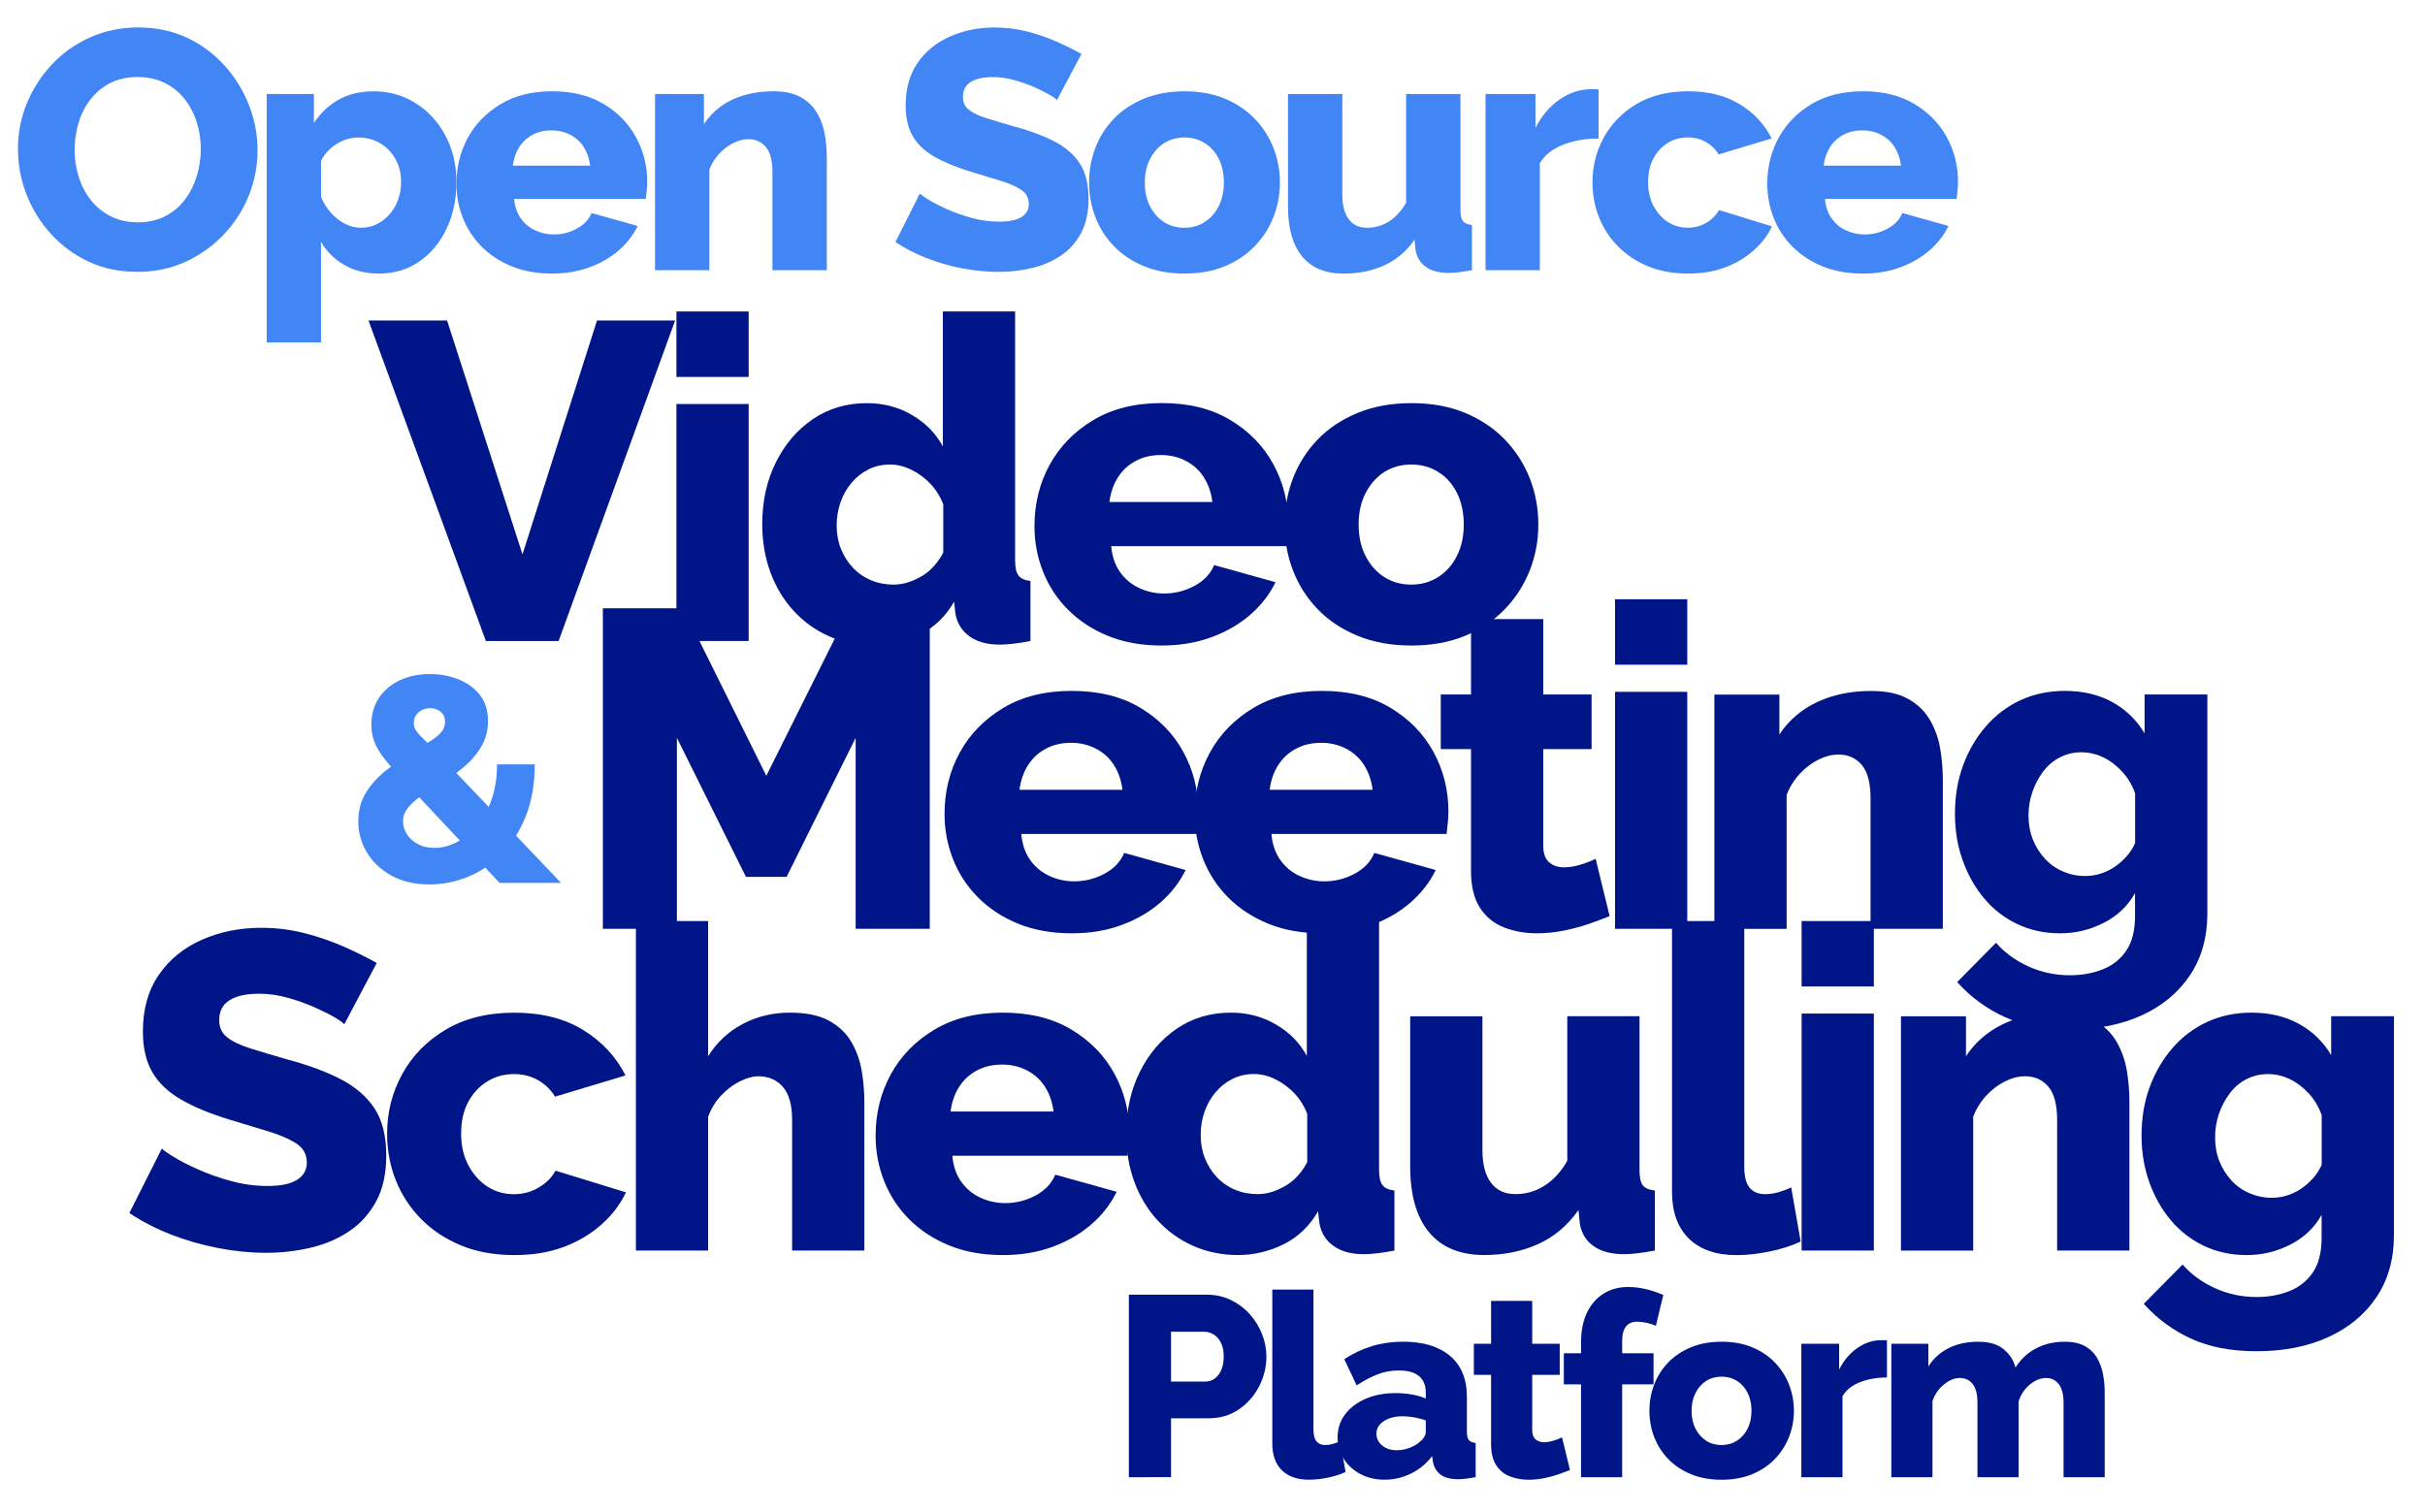<?xml version="1.0" encoding="utf-8"?>
<!-- Generator: Adobe Illustrator 27.0.1, SVG Export Plug-In . SVG Version: 6.00 Build 0)  -->
<svg version="1.1" id="Layer_1" xmlns="http://www.w3.org/2000/svg" xmlns:xlink="http://www.w3.org/1999/xlink" x="0px" y="0px"
	 viewBox="0 0 566 352.89" style="enable-background:new 0 0 566 352.89;" xml:space="preserve">
<style type="text/css">
	.st0{fill:#4285F4;}
	.st1{fill:#001588;}
</style>
<g>
	<g>
		<g>
			<path class="st0" d="M32.07,63.46c-4.23,0-8.04-0.8-11.45-2.42c-3.41-1.61-6.34-3.78-8.79-6.5c-2.46-2.72-4.34-5.78-5.66-9.19
				c-1.32-3.41-1.98-6.93-1.98-10.58c0-3.75,0.7-7.31,2.1-10.69c1.4-3.38,3.35-6.4,5.86-9.07c2.51-2.67,5.48-4.77,8.91-6.3
				c3.43-1.53,7.18-2.3,11.25-2.3c4.17,0,7.96,0.81,11.37,2.42c3.41,1.61,6.34,3.79,8.79,6.54c2.46,2.75,4.34,5.82,5.66,9.23
				c1.32,3.41,1.98,6.88,1.98,10.42c0,3.75-0.69,7.32-2.06,10.69c-1.37,3.38-3.33,6.4-5.86,9.07c-2.54,2.67-5.51,4.78-8.91,6.34
				C39.87,62.68,36.13,63.46,32.07,63.46z M17.41,34.94c0,2.17,0.32,4.27,0.95,6.3c0.63,2.03,1.57,3.84,2.81,5.43
				c1.24,1.58,2.79,2.85,4.63,3.8c1.85,0.95,3.96,1.43,6.34,1.43c2.48,0,4.65-0.49,6.5-1.47c1.85-0.98,3.38-2.28,4.59-3.92
				c1.21-1.64,2.12-3.47,2.73-5.51c0.61-2.03,0.91-4.11,0.91-6.22c0-2.17-0.32-4.25-0.95-6.26c-0.63-2.01-1.58-3.81-2.85-5.43
				c-1.27-1.61-2.83-2.86-4.67-3.76c-1.85-0.9-3.94-1.35-6.26-1.35c-2.48,0-4.63,0.48-6.46,1.43c-1.82,0.95-3.35,2.23-4.59,3.84
				c-1.24,1.61-2.17,3.43-2.77,5.47C17.72,30.76,17.41,32.83,17.41,34.94z"/>
			<path class="st0" d="M88.55,63.86c-3.12,0-5.84-0.66-8.16-1.99c-2.32-1.33-4.15-3.14-5.47-5.43v23.5H62.25V21.95h11.01v6.78
				c1.53-2.34,3.46-4.16,5.78-5.46c2.32-1.3,5.04-1.95,8.16-1.95c2.8,0,5.37,0.55,7.72,1.64c2.35,1.09,4.4,2.6,6.14,4.53
				c1.74,1.93,3.09,4.16,4.04,6.71c0.95,2.55,1.43,5.31,1.43,8.27c0,4.06-0.77,7.7-2.3,10.93c-1.53,3.23-3.66,5.78-6.38,7.65
				C95.14,62.92,92.04,63.86,88.55,63.86z M84.28,53.16c1.37,0,2.63-0.29,3.76-0.88c1.14-0.59,2.13-1.37,2.97-2.35
				c0.84-0.97,1.49-2.12,1.94-3.42c0.45-1.31,0.67-2.68,0.67-4.11c0-1.49-0.25-2.85-0.75-4.08c-0.5-1.23-1.2-2.32-2.1-3.27
				c-0.9-0.95-1.95-1.68-3.17-2.19c-1.21-0.51-2.54-0.77-3.96-0.77c-0.85,0-1.7,0.13-2.57,0.38c-0.87,0.25-1.69,0.62-2.46,1.1
				c-0.77,0.48-1.47,1.05-2.1,1.71c-0.63,0.66-1.16,1.42-1.58,2.28v8.43c0.58,1.38,1.35,2.6,2.3,3.67c0.95,1.07,2.03,1.92,3.25,2.56
				S82.96,53.16,84.28,53.16z"/>
			<path class="st0" d="M128.88,63.86c-3.54,0-6.68-0.56-9.43-1.68c-2.75-1.12-5.08-2.65-7.01-4.58s-3.39-4.17-4.4-6.7
				c-1-2.53-1.5-5.18-1.5-7.95c0-3.94,0.88-7.53,2.65-10.78c1.77-3.24,4.32-5.86,7.65-7.86c3.33-2,7.34-3,12.04-3
				c4.7,0,8.7,0.99,12,2.96s5.82,4.56,7.57,7.76c1.74,3.2,2.61,6.67,2.61,10.41c0,0.73-0.04,1.44-0.12,2.15
				c-0.08,0.7-0.15,1.31-0.2,1.83H120c0.16,1.8,0.67,3.31,1.54,4.54c0.87,1.23,1.99,2.17,3.37,2.81c1.37,0.64,2.83,0.96,4.36,0.96
				c1.9,0,3.68-0.45,5.35-1.35c1.66-0.9,2.81-2.11,3.45-3.64l10.77,3.01c-1.06,2.17-2.55,4.08-4.48,5.74
				c-1.93,1.66-4.2,2.97-6.81,3.92S132.05,63.86,128.88,63.86z M119.69,38.67h18.06c-0.21-1.66-0.71-3.11-1.5-4.35
				c-0.79-1.23-1.85-2.19-3.17-2.87c-1.32-0.68-2.77-1.02-4.36-1.02c-1.64,0-3.1,0.34-4.4,1.02c-1.29,0.68-2.34,1.64-3.13,2.87
				C120.4,35.56,119.9,37,119.69,38.67z"/>
			<path class="st0" d="M192.97,63.07h-12.68v-22.9c0-2.69-0.51-4.64-1.54-5.86c-1.03-1.22-2.39-1.82-4.08-1.82
				c-1.16,0-2.35,0.31-3.56,0.92c-1.22,0.61-2.31,1.45-3.29,2.52c-0.98,1.07-1.73,2.29-2.26,3.66v23.49h-12.67V21.95h11.41v7.01
				c1.06-1.61,2.38-2.99,3.96-4.14c1.58-1.14,3.41-2.02,5.47-2.61c2.06-0.6,4.3-0.9,6.73-0.9c2.69,0,4.87,0.48,6.54,1.44
				c1.66,0.96,2.93,2.22,3.8,3.78c0.87,1.56,1.45,3.24,1.74,5.03c0.29,1.79,0.44,3.55,0.44,5.27V63.07z"/>
			<path class="st0" d="M246.68,23.38c-0.16-0.26-0.71-0.67-1.66-1.23c-0.95-0.55-2.14-1.15-3.56-1.78s-2.98-1.19-4.67-1.66
				c-1.69-0.48-3.38-0.71-5.07-0.71c-2.22,0-3.94,0.38-5.15,1.14c-1.22,0.76-1.82,1.93-1.82,3.5c0,1.26,0.46,2.26,1.39,2.99
				c0.92,0.74,2.26,1.38,4,1.93c1.74,0.55,3.88,1.19,6.42,1.93c3.59,0.94,6.71,2.09,9.35,3.42c2.64,1.34,4.66,3.06,6.06,5.15
				c1.4,2.1,2.1,4.88,2.1,8.34c0,3.15-0.58,5.81-1.74,7.99c-1.16,2.18-2.73,3.93-4.71,5.27s-4.24,2.31-6.77,2.91s-5.15,0.9-7.84,0.9
				c-2.75,0-5.56-0.28-8.44-0.83c-2.88-0.55-5.64-1.35-8.28-2.38c-2.64-1.03-5.07-2.28-7.29-3.76l5.7-11.33
				c0.21,0.27,0.9,0.75,2.06,1.47c1.16,0.71,2.6,1.45,4.32,2.22c1.72,0.77,3.63,1.44,5.74,2.02c2.11,0.58,4.25,0.87,6.42,0.87
				c2.32,0,4.05-0.36,5.19-1.09c1.13-0.72,1.7-1.73,1.7-3.03c0-1.42-0.59-2.52-1.78-3.31c-1.19-0.79-2.8-1.5-4.83-2.13
				c-2.03-0.63-4.37-1.34-7.01-2.13c-3.43-1.05-6.27-2.23-8.52-3.54c-2.25-1.31-3.91-2.91-4.99-4.81c-1.08-1.89-1.62-4.25-1.62-7.09
				c0-3.94,0.94-7.26,2.81-9.97c1.87-2.7,4.4-4.75,7.57-6.14c3.17-1.39,6.63-2.09,10.38-2.09c2.64,0,5.19,0.32,7.65,0.95
				c2.46,0.63,4.75,1.43,6.89,2.38c2.14,0.95,4.05,1.9,5.74,2.85L246.68,23.38z"/>
			<path class="st0" d="M276.46,63.86c-3.54,0-6.69-0.57-9.47-1.72c-2.77-1.15-5.11-2.71-7.01-4.68c-1.9-1.98-3.34-4.24-4.32-6.79
				s-1.46-5.23-1.46-8.04c0-2.86,0.49-5.57,1.46-8.12s2.42-4.81,4.32-6.79c1.9-1.98,4.24-3.54,7.01-4.68s5.93-1.72,9.47-1.72
				c3.54,0,6.68,0.57,9.43,1.72c2.74,1.15,5.07,2.71,6.97,4.68c1.9,1.98,3.35,4.24,4.36,6.79c1,2.55,1.51,5.26,1.51,8.12
				c0,2.81-0.5,5.49-1.51,8.04c-1,2.55-2.46,4.81-4.36,6.79c-1.9,1.98-4.23,3.54-6.97,4.68C283.14,63.29,280,63.86,276.46,63.86z
				 M267.2,42.63c0,2.1,0.41,3.95,1.23,5.54c0.82,1.59,1.91,2.82,3.29,3.69c1.37,0.87,2.96,1.31,4.75,1.31
				c1.74,0,3.31-0.45,4.71-1.35c1.4-0.9,2.5-2.14,3.29-3.73c0.79-1.59,1.19-3.41,1.19-5.46c0-2.1-0.4-3.95-1.19-5.54
				c-0.79-1.59-1.89-2.82-3.29-3.69c-1.4-0.87-2.97-1.31-4.71-1.31c-1.8,0-3.38,0.44-4.75,1.31c-1.37,0.87-2.47,2.1-3.29,3.69
				C267.6,38.68,267.2,40.53,267.2,42.63z"/>
			<path class="st0" d="M300.62,48.27V21.95h12.68v23.49c0,2.5,0.5,4.41,1.5,5.74c1,1.33,2.43,1.99,4.28,1.99
				c1.16,0,2.27-0.19,3.33-0.58c1.06-0.38,2.09-1.01,3.09-1.88c1-0.87,1.9-2,2.69-3.38V21.95h12.68v27.07c0,1.25,0.2,2.12,0.59,2.61
				c0.4,0.49,1.1,0.79,2.1,0.9v10.54c-1.16,0.21-2.18,0.37-3.05,0.48c-0.87,0.11-1.65,0.16-2.34,0.16c-2.22,0-3.99-0.46-5.31-1.37
				c-1.32-0.92-2.14-2.21-2.46-3.88l-0.24-2.5c-1.9,2.72-4.27,4.71-7.09,5.99c-2.83,1.28-5.98,1.92-9.47,1.92
				c-4.23,0-7.45-1.33-9.67-3.99C301.73,57.2,300.62,53.34,300.62,48.27z"/>
			<path class="st0" d="M373.11,32.33c-3.06,0-5.84,0.49-8.32,1.47c-2.48,0.98-4.28,2.42-5.39,4.32v24.95h-12.67V21.95h11.65v7.92
				c1.43-2.8,3.27-4.99,5.54-6.58c2.27-1.58,4.65-2.4,7.13-2.46c0.58,0,1.02,0,1.31,0c0.29,0,0.54,0.03,0.75,0.08V32.33z"/>
			<path class="st0" d="M394.03,63.86c-3.54,0-6.68-0.57-9.43-1.72c-2.75-1.15-5.08-2.71-7.01-4.68c-1.93-1.98-3.39-4.24-4.4-6.79
				c-1-2.55-1.5-5.26-1.5-8.12c0-3.75,0.88-7.23,2.65-10.46c1.77-3.23,4.32-5.83,7.64-7.81s7.34-2.97,12.04-2.97
				c4.75,0,8.78,1.02,12.08,3.05c3.3,2.03,5.77,4.69,7.41,7.96l-12.36,3.72c-0.79-1.27-1.81-2.24-3.05-2.93
				c-1.24-0.69-2.63-1.03-4.16-1.03c-1.74,0-3.31,0.44-4.71,1.31c-1.4,0.87-2.51,2.08-3.33,3.61c-0.82,1.54-1.23,3.38-1.23,5.54
				c0,2.1,0.42,3.95,1.27,5.54c0.84,1.59,1.95,2.83,3.33,3.73c1.37,0.9,2.93,1.35,4.67,1.35c1.06,0,2.05-0.17,2.97-0.51
				c0.92-0.34,1.77-0.83,2.53-1.47s1.36-1.35,1.78-2.14l12.36,3.8c-1,2.11-2.44,4-4.32,5.66c-1.88,1.66-4.08,2.97-6.62,3.92
				S397.25,63.86,394.03,63.86z"/>
			<path class="st0" d="M434.83,63.86c-3.54,0-6.68-0.56-9.43-1.68c-2.75-1.12-5.08-2.65-7.01-4.58c-1.93-1.93-3.39-4.17-4.4-6.7
				c-1-2.53-1.5-5.18-1.5-7.95c0-3.94,0.88-7.53,2.65-10.78c1.77-3.24,4.32-5.86,7.64-7.86c3.33-2,7.34-3,12.04-3
				c4.7,0,8.7,0.99,12,2.96c3.3,1.98,5.82,4.56,7.57,7.76c1.74,3.2,2.61,6.67,2.61,10.41c0,0.73-0.04,1.44-0.12,2.15
				c-0.08,0.7-0.15,1.31-0.2,1.83h-30.74c0.16,1.8,0.67,3.31,1.54,4.54c0.87,1.23,1.99,2.17,3.37,2.81
				c1.37,0.64,2.83,0.96,4.36,0.96c1.9,0,3.68-0.45,5.35-1.35c1.66-0.9,2.81-2.11,3.45-3.64l10.77,3.01
				c-1.06,2.17-2.55,4.08-4.48,5.74c-1.93,1.66-4.2,2.97-6.81,3.92C440.89,63.38,437.99,63.86,434.83,63.86z M425.64,38.67h18.06
				c-0.21-1.66-0.71-3.11-1.5-4.35c-0.79-1.23-1.85-2.19-3.17-2.87c-1.32-0.68-2.77-1.02-4.36-1.02c-1.64,0-3.1,0.34-4.4,1.02
				c-1.29,0.68-2.34,1.64-3.13,2.87C426.35,35.56,425.85,37,425.64,38.67z"/>
		</g>
	</g>
	<g>
		<g>
			<path class="st1" d="M104.35,74.82l17.6,54.59l17.39-54.59h18.23l-27.19,74.82h-16.97l-27.4-74.82H104.35z"/>
			<path class="st1" d="M157.88,87.99V72.71h16.86v15.28H157.88z M157.88,149.64V94.31h16.86v55.32H157.88z"/>
			<path class="st1" d="M177.91,122.35c0-5.33,1.05-10.12,3.16-14.38c2.11-4.26,4.99-7.63,8.64-10.12
				c3.65-2.49,7.87-3.74,12.65-3.74c3.86,0,7.38,0.93,10.54,2.79c3.16,1.86,5.55,4.3,7.17,7.32V72.71h16.86v58.17
				c0,1.69,0.28,2.86,0.84,3.53c0.56,0.67,1.47,1.07,2.74,1.21v14.02c-2.95,0.56-5.34,0.84-7.17,0.84c-2.88,0-5.22-0.63-7.01-1.9
				c-1.79-1.26-2.9-3.02-3.32-5.27l-0.32-2.85c-1.97,3.44-4.64,6.01-8.01,7.69c-3.37,1.69-6.92,2.53-10.64,2.53
				c-3.79,0-7.29-0.71-10.49-2.13c-3.2-1.42-5.97-3.41-8.32-5.97c-2.36-2.56-4.16-5.57-5.43-9.03
				C178.54,130.1,177.91,126.36,177.91,122.35z M220.16,129v-11.25c-0.7-1.84-1.7-3.44-3-4.81c-1.3-1.36-2.78-2.46-4.43-3.27
				c-1.65-0.82-3.32-1.23-5.01-1.23c-1.83,0-3.5,0.38-5.01,1.13c-1.51,0.75-2.83,1.79-3.95,3.12c-1.12,1.33-1.99,2.85-2.58,4.55
				c-0.6,1.71-0.9,3.51-0.9,5.42c0,1.98,0.33,3.8,1,5.47c0.67,1.67,1.6,3.14,2.79,4.4c1.19,1.26,2.6,2.23,4.22,2.92
				c1.62,0.68,3.37,1.02,5.27,1.02c1.19,0,2.35-0.19,3.48-0.56c1.12-0.38,2.2-0.87,3.21-1.48c1.02-0.61,1.95-1.4,2.79-2.35
				S219.6,130.09,220.16,129z"/>
			<path class="st1" d="M271.17,150.69c-4.71,0-8.89-0.75-12.54-2.24c-3.65-1.49-6.76-3.53-9.33-6.1c-2.57-2.57-4.51-5.54-5.85-8.91
				c-1.34-3.37-2-6.89-2-10.58c0-5.24,1.17-10.02,3.53-14.33c2.35-4.31,5.74-7.79,10.17-10.45c4.43-2.66,9.76-3.99,16.02-3.99
				c6.25,0,11.57,1.31,15.96,3.94c4.39,2.63,7.75,6.07,10.06,10.32c2.32,4.25,3.48,8.87,3.48,13.85c0,0.97-0.05,1.92-0.16,2.85
				s-0.19,1.75-0.26,2.44h-40.89c0.21,2.39,0.9,4.41,2.05,6.04c1.16,1.64,2.65,2.89,4.48,3.74c1.83,0.85,3.76,1.28,5.8,1.28
				c2.53,0,4.9-0.6,7.11-1.79c2.21-1.19,3.74-2.81,4.58-4.85l14.33,4c-1.41,2.88-3.39,5.43-5.95,7.64
				c-2.57,2.21-5.58,3.95-9.06,5.22S275.38,150.69,271.17,150.69z M258.94,117.18h24.03c-0.28-2.21-0.95-4.14-2-5.78
				c-1.05-1.64-2.46-2.92-4.21-3.82c-1.76-0.91-3.69-1.36-5.8-1.36c-2.18,0-4.13,0.45-5.85,1.36c-1.72,0.91-3.11,2.18-4.16,3.82
				C259.89,113.04,259.22,114.97,258.94,117.18z"/>
			<path class="st1" d="M329.44,150.69c-4.71,0-8.9-0.76-12.59-2.28c-3.69-1.52-6.8-3.6-9.33-6.23c-2.53-2.63-4.44-5.64-5.74-9.03
				c-1.3-3.39-1.95-6.96-1.95-10.69c0-3.81,0.65-7.41,1.95-10.8c1.3-3.39,3.21-6.4,5.74-9.03c2.53-2.63,5.64-4.71,9.33-6.23
				c3.69-1.52,7.89-2.29,12.59-2.29c4.71,0,8.89,0.76,12.54,2.29c3.65,1.52,6.74,3.6,9.27,6.23c2.53,2.63,4.46,5.64,5.8,9.03
				c1.33,3.39,2,6.99,2,10.8c0,3.74-0.67,7.3-2,10.69c-1.34,3.39-3.27,6.4-5.8,9.03c-2.53,2.63-5.62,4.71-9.27,6.23
				C338.32,149.93,334.14,150.69,329.44,150.69z M317.11,122.45c0,2.8,0.54,5.25,1.63,7.37c1.09,2.11,2.55,3.75,4.37,4.91
				c1.83,1.16,3.93,1.74,6.32,1.74c2.32,0,4.41-0.6,6.27-1.79c1.86-1.19,3.32-2.85,4.37-4.96s1.58-4.53,1.58-7.26
				c0-2.8-0.53-5.25-1.58-7.37s-2.51-3.75-4.37-4.91c-1.86-1.16-3.95-1.74-6.27-1.74c-2.39,0-4.5,0.58-6.32,1.74
				c-1.83,1.16-3.28,2.8-4.37,4.91C317.65,117.2,317.11,119.66,317.11,122.45z"/>
		</g>
	</g>
	<g>
		<g>
			<path class="st1" d="M199.71,216.82v-44.58l-16.12,32.46h-9.48l-16.12-32.46v44.58h-17.28V142h18.76l19.39,39.1l19.5-39.1h18.65
				v74.82H199.71z"/>
			<path class="st1" d="M250.18,217.87c-4.71,0-8.89-0.75-12.54-2.24c-3.65-1.49-6.76-3.53-9.33-6.1c-2.57-2.57-4.51-5.54-5.85-8.91
				c-1.33-3.37-2-6.89-2-10.58c0-5.24,1.18-10.02,3.53-14.33c2.35-4.31,5.74-7.79,10.17-10.45c4.43-2.66,9.76-3.98,16.02-3.98
				c6.25,0,11.57,1.31,15.96,3.94c4.39,2.63,7.75,6.07,10.06,10.32c2.32,4.25,3.48,8.87,3.48,13.85c0,0.97-0.05,1.92-0.16,2.85
				s-0.19,1.75-0.26,2.44h-40.89c0.21,2.39,0.9,4.41,2.05,6.04c1.16,1.64,2.65,2.89,4.48,3.74c1.83,0.85,3.76,1.28,5.8,1.28
				c2.53,0,4.9-0.6,7.11-1.79c2.21-1.19,3.74-2.81,4.58-4.85l14.33,4c-1.41,2.88-3.39,5.43-5.95,7.64
				c-2.57,2.21-5.58,3.95-9.06,5.22C258.24,217.24,254.4,217.87,250.18,217.87z M237.96,184.36h24.03c-0.28-2.21-0.95-4.14-2-5.78
				c-1.05-1.64-2.46-2.91-4.21-3.82c-1.76-0.91-3.69-1.36-5.8-1.36c-2.18,0-4.13,0.45-5.85,1.36c-1.72,0.91-3.11,2.18-4.16,3.82
				C238.91,180.22,238.24,182.15,237.96,184.36z"/>
			<path class="st1" d="M308.56,217.87c-4.71,0-8.89-0.75-12.54-2.24c-3.65-1.49-6.76-3.53-9.33-6.1c-2.57-2.57-4.51-5.54-5.85-8.91
				c-1.33-3.37-2-6.89-2-10.58c0-5.24,1.18-10.02,3.53-14.33c2.35-4.31,5.74-7.79,10.17-10.45c4.43-2.66,9.76-3.98,16.02-3.98
				c6.25,0,11.57,1.31,15.96,3.94c4.39,2.63,7.75,6.07,10.06,10.32c2.32,4.25,3.48,8.87,3.48,13.85c0,0.97-0.05,1.92-0.16,2.85
				s-0.19,1.75-0.26,2.44h-40.89c0.21,2.39,0.9,4.41,2.05,6.04c1.16,1.64,2.65,2.89,4.48,3.74c1.83,0.85,3.76,1.28,5.8,1.28
				c2.53,0,4.9-0.6,7.11-1.79c2.21-1.19,3.74-2.81,4.58-4.85l14.33,4c-1.41,2.88-3.39,5.43-5.95,7.64
				c-2.57,2.21-5.58,3.95-9.06,5.22C316.62,217.24,312.78,217.87,308.56,217.87z M296.34,184.36h24.03c-0.28-2.21-0.95-4.14-2-5.78
				c-1.05-1.64-2.46-2.91-4.21-3.82c-1.76-0.91-3.69-1.36-5.8-1.36c-2.18,0-4.13,0.45-5.85,1.36c-1.72,0.91-3.11,2.18-4.16,3.82
				C297.29,180.22,296.62,182.15,296.34,184.36z"/>
			<path class="st1" d="M375.69,213.86c-1.55,0.63-3.25,1.26-5.11,1.9c-1.86,0.63-3.81,1.14-5.85,1.53
				c-2.04,0.39-4.04,0.58-6.01,0.58c-2.81,0-5.39-0.47-7.75-1.4c-2.35-0.94-4.21-2.47-5.58-4.62c-1.37-2.15-2.05-4.98-2.05-8.52
				v-28.46h-7.06v-12.75h7.06v-17.6h16.86v17.6h11.28v12.75H360.2v22.56c0,1.79,0.46,3.07,1.37,3.86c0.91,0.79,2.07,1.18,3.48,1.18
				c1.19,0,2.48-0.21,3.85-0.63c1.37-0.42,2.54-0.88,3.53-1.37L375.69,213.86z"/>
			<path class="st1" d="M376.95,155.17v-15.28h16.86v15.28H376.95z M376.95,216.82v-55.32h16.86v55.32H376.95z"/>
			<path class="st1" d="M453.45,216.82h-16.86v-30.46c0-3.58-0.68-6.18-2.05-7.79c-1.37-1.62-3.18-2.43-5.43-2.43
				c-1.55,0-3.13,0.41-4.74,1.22c-1.62,0.81-3.07,1.93-4.37,3.35c-1.3,1.42-2.3,3.04-3,4.87v31.25h-16.86v-54.69h15.17v9.33
				c1.4-2.14,3.16-3.98,5.27-5.5c2.11-1.52,4.53-2.68,7.27-3.48c2.74-0.8,5.72-1.19,8.96-1.19c3.58,0,6.48,0.64,8.69,1.92
				c2.21,1.28,3.9,2.96,5.06,5.03c1.16,2.08,1.93,4.31,2.32,6.69c0.38,2.39,0.58,4.72,0.58,7.01V216.82z"/>
			<path class="st1" d="M480.85,217.87c-3.65,0-6.99-0.72-10.01-2.16c-3.02-1.44-5.6-3.44-7.75-6.01c-2.14-2.56-3.81-5.53-5.01-8.9
				c-1.2-3.37-1.79-6.99-1.79-10.85c0-4.07,0.63-7.83,1.9-11.28c1.26-3.44,3.04-6.48,5.32-9.12c2.28-2.63,4.99-4.67,8.11-6.11
				c3.12-1.44,6.59-2.16,10.38-2.16c4.14,0,7.8,0.86,10.96,2.58c3.16,1.72,5.69,4.16,7.59,7.32v-9.06h14.65v51.12
				c0,5.58-1.35,10.38-4.06,14.43c-2.71,4.04-6.46,7.16-11.28,9.36c-4.81,2.19-10.38,3.29-16.7,3.29c-5.9,0-10.98-0.97-15.23-2.9
				c-4.25-1.93-7.96-4.65-11.12-8.17l9.06-9.17c2.04,2.32,4.57,4.16,7.59,5.53c3.02,1.37,6.25,2.05,9.69,2.05
				c2.74,0,5.27-0.45,7.59-1.36s4.16-2.36,5.53-4.37s2.05-4.7,2.05-8.08v-5.37c-1.69,3.02-4.13,5.34-7.32,6.95
				C487.82,217.06,484.44,217.87,480.85,217.87z M486.65,204.49c1.33,0,2.58-0.19,3.74-0.58c1.16-0.39,2.23-0.91,3.21-1.58
				c0.98-0.67,1.9-1.48,2.74-2.42c0.84-0.95,1.51-1.98,2-3.11V185.2c-0.7-1.97-1.72-3.67-3.06-5.11c-1.34-1.44-2.81-2.55-4.43-3.32
				c-1.62-0.77-3.3-1.16-5.06-1.16c-1.76,0-3.41,0.39-4.95,1.16c-1.55,0.77-2.86,1.88-3.95,3.32c-1.09,1.44-1.93,3.04-2.53,4.79
				c-0.6,1.76-0.9,3.58-0.9,5.48c0,2.04,0.33,3.9,1,5.58c0.67,1.69,1.6,3.18,2.79,4.48c1.19,1.3,2.6,2.3,4.22,3
				C483.1,204.13,484.82,204.49,486.65,204.49z"/>
		</g>
	</g>
	<g>
		<g>
			<path class="st1" d="M80.34,239.13c-0.21-0.35-0.95-0.9-2.21-1.63c-1.26-0.74-2.85-1.53-4.74-2.37c-1.9-0.84-3.97-1.58-6.22-2.21
				c-2.25-0.63-4.5-0.95-6.74-0.95c-2.95,0-5.23,0.51-6.85,1.52c-1.62,1.01-2.42,2.56-2.42,4.66c0,1.67,0.61,3,1.84,3.98
				c1.23,0.98,3,1.83,5.32,2.57c2.32,0.73,5.16,1.59,8.54,2.56c4.78,1.26,8.92,2.77,12.44,4.55c3.51,1.78,6.2,4.07,8.06,6.85
				c1.86,2.79,2.79,6.49,2.79,11.09c0,4.19-0.77,7.73-2.32,10.62c-1.55,2.89-3.64,5.23-6.27,7.01c-2.63,1.78-5.64,3.07-9.01,3.87
				s-6.85,1.2-10.43,1.2c-3.65,0-7.4-0.37-11.22-1.11c-3.83-0.74-7.5-1.79-11.01-3.16c-3.51-1.37-6.74-3.04-9.7-5.01l7.59-15.07
				c0.28,0.35,1.19,1,2.74,1.95c1.54,0.95,3.46,1.93,5.74,2.95c2.28,1.02,4.83,1.92,7.64,2.69c2.81,0.77,5.65,1.16,8.54,1.16
				c3.09,0,5.39-0.48,6.9-1.44c1.51-0.96,2.27-2.3,2.27-4.02c0-1.89-0.79-3.35-2.37-4.4c-1.58-1.05-3.72-1.99-6.43-2.83
				c-2.71-0.84-5.81-1.78-9.33-2.83c-4.57-1.4-8.34-2.97-11.33-4.72c-2.99-1.75-5.2-3.88-6.64-6.39c-1.44-2.52-2.16-5.66-2.16-9.43
				c0-5.24,1.25-9.66,3.74-13.26c2.49-3.6,5.85-6.32,10.06-8.17c4.21-1.85,8.82-2.78,13.8-2.78c3.51,0,6.9,0.42,10.17,1.26
				c3.27,0.84,6.32,1.9,9.17,3.16c2.84,1.26,5.39,2.53,7.64,3.79L80.34,239.13z"/>
			<path class="st1" d="M120.07,292.98c-4.71,0-8.89-0.76-12.54-2.28c-3.65-1.52-6.76-3.6-9.33-6.23c-2.57-2.63-4.51-5.64-5.85-9.03
				c-1.33-3.39-2-6.99-2-10.8c0-4.98,1.18-9.62,3.53-13.91c2.35-4.29,5.74-7.75,10.17-10.38c4.43-2.63,9.76-3.95,16.02-3.95
				c6.32,0,11.68,1.35,16.07,4.06c4.39,2.71,7.67,6.24,9.85,10.59l-16.44,4.95c-1.05-1.69-2.41-2.99-4.06-3.9
				c-1.65-0.91-3.5-1.37-5.53-1.37c-2.32,0-4.41,0.58-6.27,1.74s-3.34,2.76-4.43,4.81c-1.09,2.05-1.63,4.5-1.63,7.37
				c0,2.8,0.56,5.25,1.69,7.37c1.12,2.11,2.6,3.77,4.43,4.96c1.83,1.19,3.9,1.79,6.22,1.79c1.4,0,2.72-0.23,3.95-0.69
				c1.23-0.46,2.35-1.11,3.37-1.95c1.02-0.84,1.81-1.79,2.37-2.85l16.44,5.06c-1.33,2.81-3.25,5.32-5.74,7.53
				c-2.49,2.21-5.43,3.95-8.8,5.22C128.18,292.35,124.35,292.98,120.07,292.98z"/>
			<path class="st1" d="M201.74,291.92h-16.86v-30.46c0-3.51-0.72-6.09-2.16-7.74c-1.44-1.65-3.36-2.48-5.74-2.48
				c-1.26,0-2.69,0.39-4.27,1.17c-1.58,0.78-3.04,1.88-4.37,3.29c-1.34,1.42-2.35,3.08-3.06,4.97v31.25h-16.86V215h16.86v31.56
				c2.04-3.25,4.72-5.76,8.06-7.52c3.34-1.77,7.01-2.65,11.01-2.65c3.79,0,6.83,0.62,9.12,1.87c2.28,1.25,4.02,2.89,5.22,4.93
				c1.19,2.04,2,4.27,2.42,6.69c0.42,2.42,0.63,4.81,0.63,7.16V291.92z"/>
			<path class="st1" d="M234.09,292.98c-4.71,0-8.89-0.75-12.54-2.24c-3.65-1.49-6.76-3.53-9.33-6.1c-2.57-2.57-4.51-5.54-5.85-8.91
				c-1.33-3.37-2-6.89-2-10.58c0-5.24,1.18-10.02,3.53-14.33c2.35-4.31,5.74-7.79,10.17-10.45c4.43-2.66,9.76-3.98,16.02-3.98
				c6.25,0,11.57,1.31,15.96,3.94c4.39,2.63,7.75,6.07,10.06,10.32c2.32,4.25,3.48,8.87,3.48,13.85c0,0.97-0.05,1.92-0.16,2.85
				s-0.19,1.75-0.26,2.44h-40.89c0.21,2.39,0.9,4.41,2.05,6.04c1.16,1.64,2.65,2.89,4.48,3.74c1.83,0.85,3.76,1.28,5.8,1.28
				c2.53,0,4.9-0.6,7.11-1.79c2.21-1.19,3.74-2.81,4.58-4.85l14.33,4c-1.41,2.88-3.39,5.43-5.95,7.64
				c-2.57,2.21-5.58,3.95-9.06,5.22C242.15,292.35,238.3,292.98,234.09,292.98z M221.87,259.47h24.03c-0.28-2.21-0.95-4.14-2-5.78
				c-1.05-1.64-2.46-2.91-4.21-3.82c-1.76-0.91-3.69-1.36-5.8-1.36c-2.18,0-4.13,0.45-5.85,1.36c-1.72,0.91-3.11,2.18-4.16,3.82
				C222.81,255.33,222.15,257.26,221.87,259.47z"/>
			<path class="st1" d="M262.86,264.63c0-5.33,1.05-10.12,3.16-14.38c2.11-4.26,4.99-7.63,8.64-10.12
				c3.65-2.49,7.87-3.74,12.65-3.74c3.86,0,7.38,0.93,10.54,2.79c3.16,1.86,5.55,4.3,7.17,7.32V215h16.86v58.17
				c0,1.69,0.28,2.86,0.84,3.53c0.56,0.67,1.47,1.07,2.74,1.21v14.02c-2.95,0.56-5.34,0.84-7.17,0.84c-2.88,0-5.22-0.63-7.01-1.9
				c-1.79-1.26-2.9-3.02-3.32-5.27l-0.32-2.85c-1.97,3.44-4.64,6.01-8.01,7.69s-6.92,2.53-10.64,2.53c-3.79,0-7.29-0.71-10.49-2.13
				c-3.2-1.42-5.97-3.41-8.33-5.97c-2.35-2.56-4.16-5.57-5.43-9.03S262.86,268.65,262.86,264.63z M305.11,271.28v-11.25
				c-0.7-1.84-1.7-3.44-3-4.81c-1.3-1.36-2.78-2.46-4.43-3.27c-1.65-0.82-3.32-1.23-5-1.23c-1.83,0-3.5,0.38-5.01,1.13
				c-1.51,0.75-2.83,1.79-3.95,3.12c-1.12,1.33-1.99,2.85-2.58,4.55c-0.6,1.71-0.9,3.51-0.9,5.42c0,1.98,0.33,3.8,1,5.47
				c0.67,1.67,1.6,3.14,2.79,4.4c1.19,1.26,2.6,2.23,4.22,2.92c1.62,0.68,3.37,1.02,5.27,1.02c1.19,0,2.35-0.19,3.48-0.56
				c1.12-0.38,2.19-0.87,3.21-1.48c1.02-0.61,1.95-1.4,2.79-2.35C303.85,273.4,304.55,272.38,305.11,271.28z"/>
			<path class="st1" d="M329.14,272.24v-35.01H346v31.24c0,3.32,0.67,5.86,2,7.63c1.33,1.77,3.23,2.65,5.69,2.65
				c1.54,0,3.02-0.26,4.43-0.77c1.4-0.51,2.77-1.34,4.11-2.5c1.33-1.16,2.53-2.66,3.58-4.49v-33.76h16.86v36.01
				c0,1.66,0.26,2.82,0.79,3.48s1.46,1.05,2.79,1.19v14.02c-1.55,0.28-2.9,0.49-4.06,0.63c-1.16,0.14-2.2,0.21-3.11,0.21
				c-2.95,0-5.31-0.61-7.06-1.83c-1.76-1.22-2.85-2.94-3.27-5.16l-0.32-3.33c-2.53,3.61-5.67,6.27-9.43,7.97
				c-3.76,1.7-7.96,2.55-12.59,2.55c-5.62,0-9.91-1.77-12.86-5.31C330.61,284.12,329.14,278.98,329.14,272.24z"/>
			<path class="st1" d="M390.26,215h16.86v57.32c0,2.32,0.42,3.98,1.26,4.96c0.84,0.98,2.04,1.48,3.58,1.48
				c1.05,0,2.12-0.16,3.21-0.47c1.09-0.32,2.06-0.69,2.9-1.11l2.21,12.65c-2.11,0.98-4.53,1.76-7.27,2.32
				c-2.74,0.56-5.3,0.84-7.69,0.84c-4.78,0-8.48-1.28-11.12-3.85c-2.63-2.57-3.95-6.21-3.95-10.92V215z"/>
			<path class="st1" d="M420.5,230.28V215h16.86v15.28H420.5z M420.5,291.92V236.6h16.86v55.32H420.5z"/>
			<path class="st1" d="M497,291.92h-16.86v-30.46c0-3.58-0.68-6.18-2.05-7.79c-1.37-1.62-3.18-2.43-5.43-2.43
				c-1.55,0-3.13,0.41-4.74,1.22c-1.62,0.81-3.07,1.93-4.37,3.35c-1.3,1.42-2.3,3.04-3,4.87v31.25h-16.86v-54.69h15.17v9.33
				c1.4-2.14,3.16-3.98,5.27-5.5c2.11-1.52,4.53-2.68,7.27-3.48c2.74-0.8,5.72-1.19,8.96-1.19c3.58,0,6.48,0.64,8.69,1.92
				c2.21,1.28,3.9,2.96,5.06,5.03c1.16,2.08,1.93,4.31,2.32,6.69c0.38,2.39,0.58,4.72,0.58,7.01V291.92z"/>
			<path class="st1" d="M524.4,292.98c-3.65,0-6.99-0.72-10.01-2.16c-3.02-1.44-5.6-3.44-7.75-6.01c-2.14-2.56-3.81-5.53-5.01-8.9
				c-1.2-3.37-1.79-6.99-1.79-10.85c0-4.07,0.63-7.83,1.9-11.28c1.26-3.44,3.04-6.48,5.32-9.12c2.28-2.63,4.99-4.67,8.11-6.11
				c3.12-1.44,6.59-2.16,10.38-2.16c4.14,0,7.8,0.86,10.96,2.58c3.16,1.72,5.69,4.16,7.59,7.32v-9.06h14.65v51.12
				c0,5.58-1.35,10.38-4.06,14.43c-2.71,4.04-6.46,7.16-11.28,9.36c-4.81,2.19-10.38,3.29-16.7,3.29c-5.9,0-10.98-0.97-15.23-2.9
				c-4.25-1.93-7.96-4.65-11.12-8.17l9.06-9.17c2.04,2.32,4.57,4.16,7.59,5.53c3.02,1.37,6.25,2.05,9.69,2.05
				c2.74,0,5.27-0.45,7.59-1.36s4.16-2.36,5.53-4.37s2.05-4.7,2.05-8.08v-5.37c-1.69,3.02-4.13,5.34-7.32,6.95
				C531.38,292.17,527.99,292.98,524.4,292.98z M530.2,279.6c1.33,0,2.58-0.19,3.74-0.58c1.16-0.39,2.23-0.91,3.21-1.58
				c0.98-0.67,1.9-1.48,2.74-2.42c0.84-0.95,1.51-1.98,2-3.11v-11.59c-0.7-1.97-1.72-3.67-3.06-5.11c-1.34-1.44-2.81-2.55-4.43-3.32
				c-1.62-0.77-3.3-1.16-5.06-1.16c-1.76,0-3.41,0.39-4.95,1.16c-1.55,0.77-2.86,1.88-3.95,3.32c-1.09,1.44-1.93,3.04-2.53,4.79
				c-0.6,1.76-0.9,3.58-0.9,5.48c0,2.04,0.33,3.9,1,5.58c0.67,1.69,1.6,3.18,2.79,4.48c1.19,1.3,2.6,2.3,4.22,3
				C526.65,279.24,528.37,279.6,530.2,279.6z"/>
		</g>
	</g>
	<g>
		<path class="st1" d="M263.48,344.83v-42.6h18.18c2.04,0,3.91,0.41,5.61,1.23c1.7,0.82,3.17,1.92,4.41,3.3
			c1.24,1.38,2.2,2.93,2.88,4.65c0.68,1.72,1.02,3.48,1.02,5.28c0,2.44-0.57,4.76-1.71,6.96c-1.14,2.2-2.72,3.99-4.74,5.37
			c-2.02,1.38-4.41,2.07-7.17,2.07h-8.64v13.74H263.48z M273.32,322.51h8.04c0.76,0,1.46-0.22,2.1-0.66
			c0.64-0.44,1.16-1.1,1.56-1.98c0.4-0.88,0.6-1.96,0.6-3.24c0-1.32-0.23-2.41-0.69-3.27c-0.46-0.86-1.04-1.49-1.74-1.89
			c-0.7-0.4-1.43-0.6-2.19-0.6h-7.68V322.51z"/>
		<path class="st1" d="M296.96,301.03h9.6v32.63c0,1.32,0.24,2.26,0.72,2.82s1.16,0.84,2.04,0.84c0.6,0,1.21-0.09,1.83-0.27
			c0.62-0.18,1.17-0.39,1.65-0.63l1.26,7.2c-1.2,0.56-2.58,1-4.14,1.32c-1.56,0.32-3.02,0.48-4.38,0.48c-2.72,0-4.83-0.73-6.33-2.19
			c-1.5-1.46-2.25-3.53-2.25-6.22V301.03z"/>
		<path class="st1" d="M312.2,335.55c0-2.05,0.58-3.84,1.74-5.38c1.16-1.54,2.76-2.75,4.8-3.64c2.04-0.89,4.38-1.33,7.02-1.33
			c1.28,0,2.54,0.11,3.78,0.33c1.24,0.22,2.32,0.53,3.24,0.93v-1.38c0-1.66-0.52-2.94-1.56-3.83s-2.62-1.33-4.74-1.33
			c-1.76,0-3.41,0.3-4.95,0.9c-1.54,0.6-3.17,1.46-4.89,2.58l-2.88-6.12c2.08-1.36,4.25-2.38,6.51-3.06
			c2.26-0.68,4.65-1.02,7.17-1.02c4.72,0,8.39,1.11,11.01,3.32c2.62,2.22,3.93,5.42,3.93,9.61v8.06c0,0.94,0.15,1.6,0.45,1.97
			c0.3,0.37,0.83,0.6,1.59,0.68v7.98c-0.8,0.16-1.55,0.28-2.25,0.36c-0.7,0.08-1.31,0.12-1.83,0.12c-1.8,0-3.17-0.36-4.11-1.08
			c-0.94-0.72-1.53-1.7-1.77-2.94l-0.18-1.38c-1.4,1.8-3.07,3.17-5.01,4.11s-3.97,1.41-6.09,1.41c-2.08,0-3.95-0.43-5.61-1.3
			c-1.66-0.87-2.97-2.05-3.93-3.55C312.68,339.08,312.2,337.41,312.2,335.55z M331.28,336.68c0.44-0.35,0.8-0.73,1.08-1.16
			c0.28-0.42,0.42-0.83,0.42-1.21v-2.72c-0.8-0.31-1.69-0.55-2.67-0.72c-0.98-0.17-1.89-0.26-2.73-0.26c-1.76,0-3.22,0.38-4.38,1.13
			c-1.16,0.75-1.74,1.74-1.74,2.98c0,0.69,0.2,1.33,0.6,1.91c0.4,0.58,0.95,1.04,1.65,1.39c0.7,0.35,1.53,0.52,2.49,0.52
			s1.92-0.17,2.88-0.52S330.64,337.22,331.28,336.68z"/>
		<path class="st1" d="M366.44,343.15c-0.88,0.36-1.85,0.72-2.91,1.08c-1.06,0.36-2.17,0.65-3.33,0.87
			c-1.16,0.22-2.3,0.33-3.42,0.33c-1.6,0-3.07-0.27-4.41-0.8c-1.34-0.53-2.4-1.41-3.18-2.63c-0.78-1.22-1.17-2.84-1.17-4.85v-16.2
			H344v-7.26h4.02v-10.02h9.6v10.02h6.42v7.26h-6.42v12.85c0,1.02,0.26,1.75,0.78,2.2c0.52,0.45,1.18,0.67,1.98,0.67
			c0.68,0,1.41-0.12,2.19-0.36c0.78-0.24,1.45-0.5,2.01-0.78L366.44,343.15z"/>
		<path class="st1" d="M369.02,344.83v-21.66H365v-7.26h4.02v-2.58c0-2.64,0.45-4.92,1.35-6.84c0.9-1.92,2.18-3.41,3.84-4.47
			c1.66-1.06,3.59-1.59,5.79-1.59c1.36,0,2.72,0.16,4.08,0.48c1.36,0.32,2.74,0.78,4.14,1.38l-1.74,7.2c-0.6-0.28-1.3-0.51-2.1-0.69
			c-0.8-0.18-1.54-0.27-2.22-0.27c-1.16,0-2.04,0.37-2.64,1.11c-0.6,0.74-0.9,1.85-0.9,3.33v2.94h7.32v7.26h-7.32v21.66H369.02z"/>
		<path class="st1" d="M401.84,345.43c-2.68,0-5.07-0.43-7.17-1.3c-2.1-0.87-3.87-2.05-5.31-3.55c-1.44-1.5-2.53-3.21-3.27-5.14
			c-0.74-1.93-1.11-3.96-1.11-6.09c0-2.17,0.37-4.22,1.11-6.15c0.74-1.93,1.83-3.65,3.27-5.14c1.44-1.5,3.21-2.68,5.31-3.55
			c2.1-0.87,4.49-1.3,7.17-1.3s5.06,0.43,7.14,1.3c2.08,0.87,3.84,2.05,5.28,3.55c1.44,1.5,2.54,3.21,3.3,5.14
			c0.76,1.93,1.14,3.98,1.14,6.15c0,2.13-0.38,4.16-1.14,6.09c-0.76,1.93-1.86,3.65-3.3,5.14c-1.44,1.5-3.2,2.68-5.28,3.55
			C406.9,344.99,404.52,345.43,401.84,345.43z M394.82,329.35c0,1.59,0.31,2.99,0.93,4.19s1.45,2.14,2.49,2.8
			c1.04,0.66,2.24,0.99,3.6,0.99c1.32,0,2.51-0.34,3.57-1.02c1.06-0.68,1.89-1.62,2.49-2.83c0.6-1.2,0.9-2.58,0.9-4.14
			c0-1.59-0.3-2.99-0.9-4.19c-0.6-1.2-1.43-2.14-2.49-2.8c-1.06-0.66-2.25-0.99-3.57-0.99c-1.36,0-2.56,0.33-3.6,0.99
			c-1.04,0.66-1.87,1.59-2.49,2.8S394.82,327.76,394.82,329.35z"/>
		<path class="st1" d="M440.42,321.55c-2.32,0-4.42,0.37-6.3,1.11c-1.88,0.74-3.24,1.83-4.08,3.27v18.9h-9.6v-31.14h8.82v6
			c1.08-2.12,2.48-3.78,4.2-4.98c1.72-1.2,3.52-1.82,5.4-1.86c0.44,0,0.77,0,0.99,0c0.22,0,0.41,0.02,0.57,0.06V321.55z"/>
		<path class="st1" d="M491.24,344.83h-9.6v-17.34c0-2-0.38-3.47-1.14-4.41c-0.76-0.94-1.74-1.41-2.94-1.41
			c-1.28,0-2.54,0.51-3.78,1.53c-1.24,1.02-2.12,2.33-2.64,3.94v17.69h-9.6v-17.34c0-2.04-0.38-3.52-1.14-4.44
			c-0.76-0.92-1.74-1.38-2.94-1.38c-1.24,0-2.48,0.5-3.72,1.5c-1.24,1-2.14,2.29-2.7,3.87v17.79h-9.6v-31.14h8.64V319
			c1.16-1.85,2.73-3.28,4.71-4.28c1.98-1.01,4.29-1.51,6.93-1.51c2.6,0,4.6,0.6,6,1.8c1.4,1.2,2.3,2.61,2.7,4.23
			c1.2-1.93,2.79-3.42,4.77-4.46c1.98-1.04,4.21-1.57,6.69-1.57c2,0,3.62,0.36,4.86,1.09s2.18,1.68,2.82,2.87
			c0.64,1.18,1.08,2.45,1.32,3.81s0.36,2.69,0.36,3.99V344.83z"/>
	</g>
	<g>
		<g>
			<path class="st0" d="M116.62,206.12l-22.23-23.7c-1.91-2.02-3.43-3.75-4.57-5.19c-1.14-1.44-1.94-2.77-2.42-4.01
				c-0.48-1.23-0.72-2.57-0.72-4.01c0-2.42,0.59-4.52,1.77-6.3c1.18-1.77,2.81-3.14,4.88-4.11c2.07-0.97,4.4-1.45,6.99-1.45
				c2.32,0,4.5,0.39,6.55,1.18c2.05,0.79,3.73,1.99,5.05,3.6c1.32,1.62,1.98,3.68,1.98,6.2c0,2.16-0.51,4.12-1.53,5.89
				c-1.02,1.77-2.41,3.4-4.16,4.88c-1.75,1.48-3.72,2.87-5.9,4.18c-1.59,0.94-3.01,1.84-4.26,2.71c-1.25,0.87-2.23,1.77-2.93,2.71
				c-0.71,0.94-1.06,1.96-1.06,3.08c0,0.94,0.28,1.88,0.85,2.84c0.57,0.96,1.41,1.75,2.52,2.37c1.11,0.62,2.44,0.94,3.99,0.94
				c1.73,0,3.45-0.44,5.18-1.33c1.73-0.89,3.31-2.17,4.74-3.85c1.43-1.68,2.57-3.73,3.41-6.14c0.84-2.41,1.26-5.14,1.26-8.18h8.8
				c0,4.59-0.71,8.64-2.11,12.14c-1.41,3.5-3.29,6.43-5.63,8.8c-2.34,2.36-4.97,4.14-7.88,5.32c-2.91,1.18-5.89,1.77-8.93,1.77
				c-3.5,0-6.5-0.71-9-2.12c-2.5-1.41-4.4-3.23-5.69-5.46c-1.3-2.22-1.94-4.59-1.94-7.11c0-2.56,0.59-4.79,1.77-6.7
				c1.18-1.91,2.67-3.58,4.47-5.02c1.8-1.44,3.58-2.69,5.35-3.77c1.95-1.25,3.57-2.26,4.84-3.04c1.27-0.78,2.23-1.52,2.86-2.24
				c0.64-0.71,0.96-1.53,0.96-2.47c0-0.98-0.33-1.76-0.99-2.34c-0.66-0.58-1.51-0.87-2.56-0.87c-0.73,0-1.39,0.17-1.98,0.5
				c-0.59,0.33-1.03,0.76-1.33,1.27c-0.3,0.51-0.44,1.1-0.44,1.77c0,0.62,0.19,1.21,0.58,1.77c0.39,0.56,1.05,1.28,1.98,2.17
				c0.93,0.89,2.22,2.2,3.85,3.94l27.96,29.36H116.62z"/>
		</g>
	</g>
</g>
</svg>
